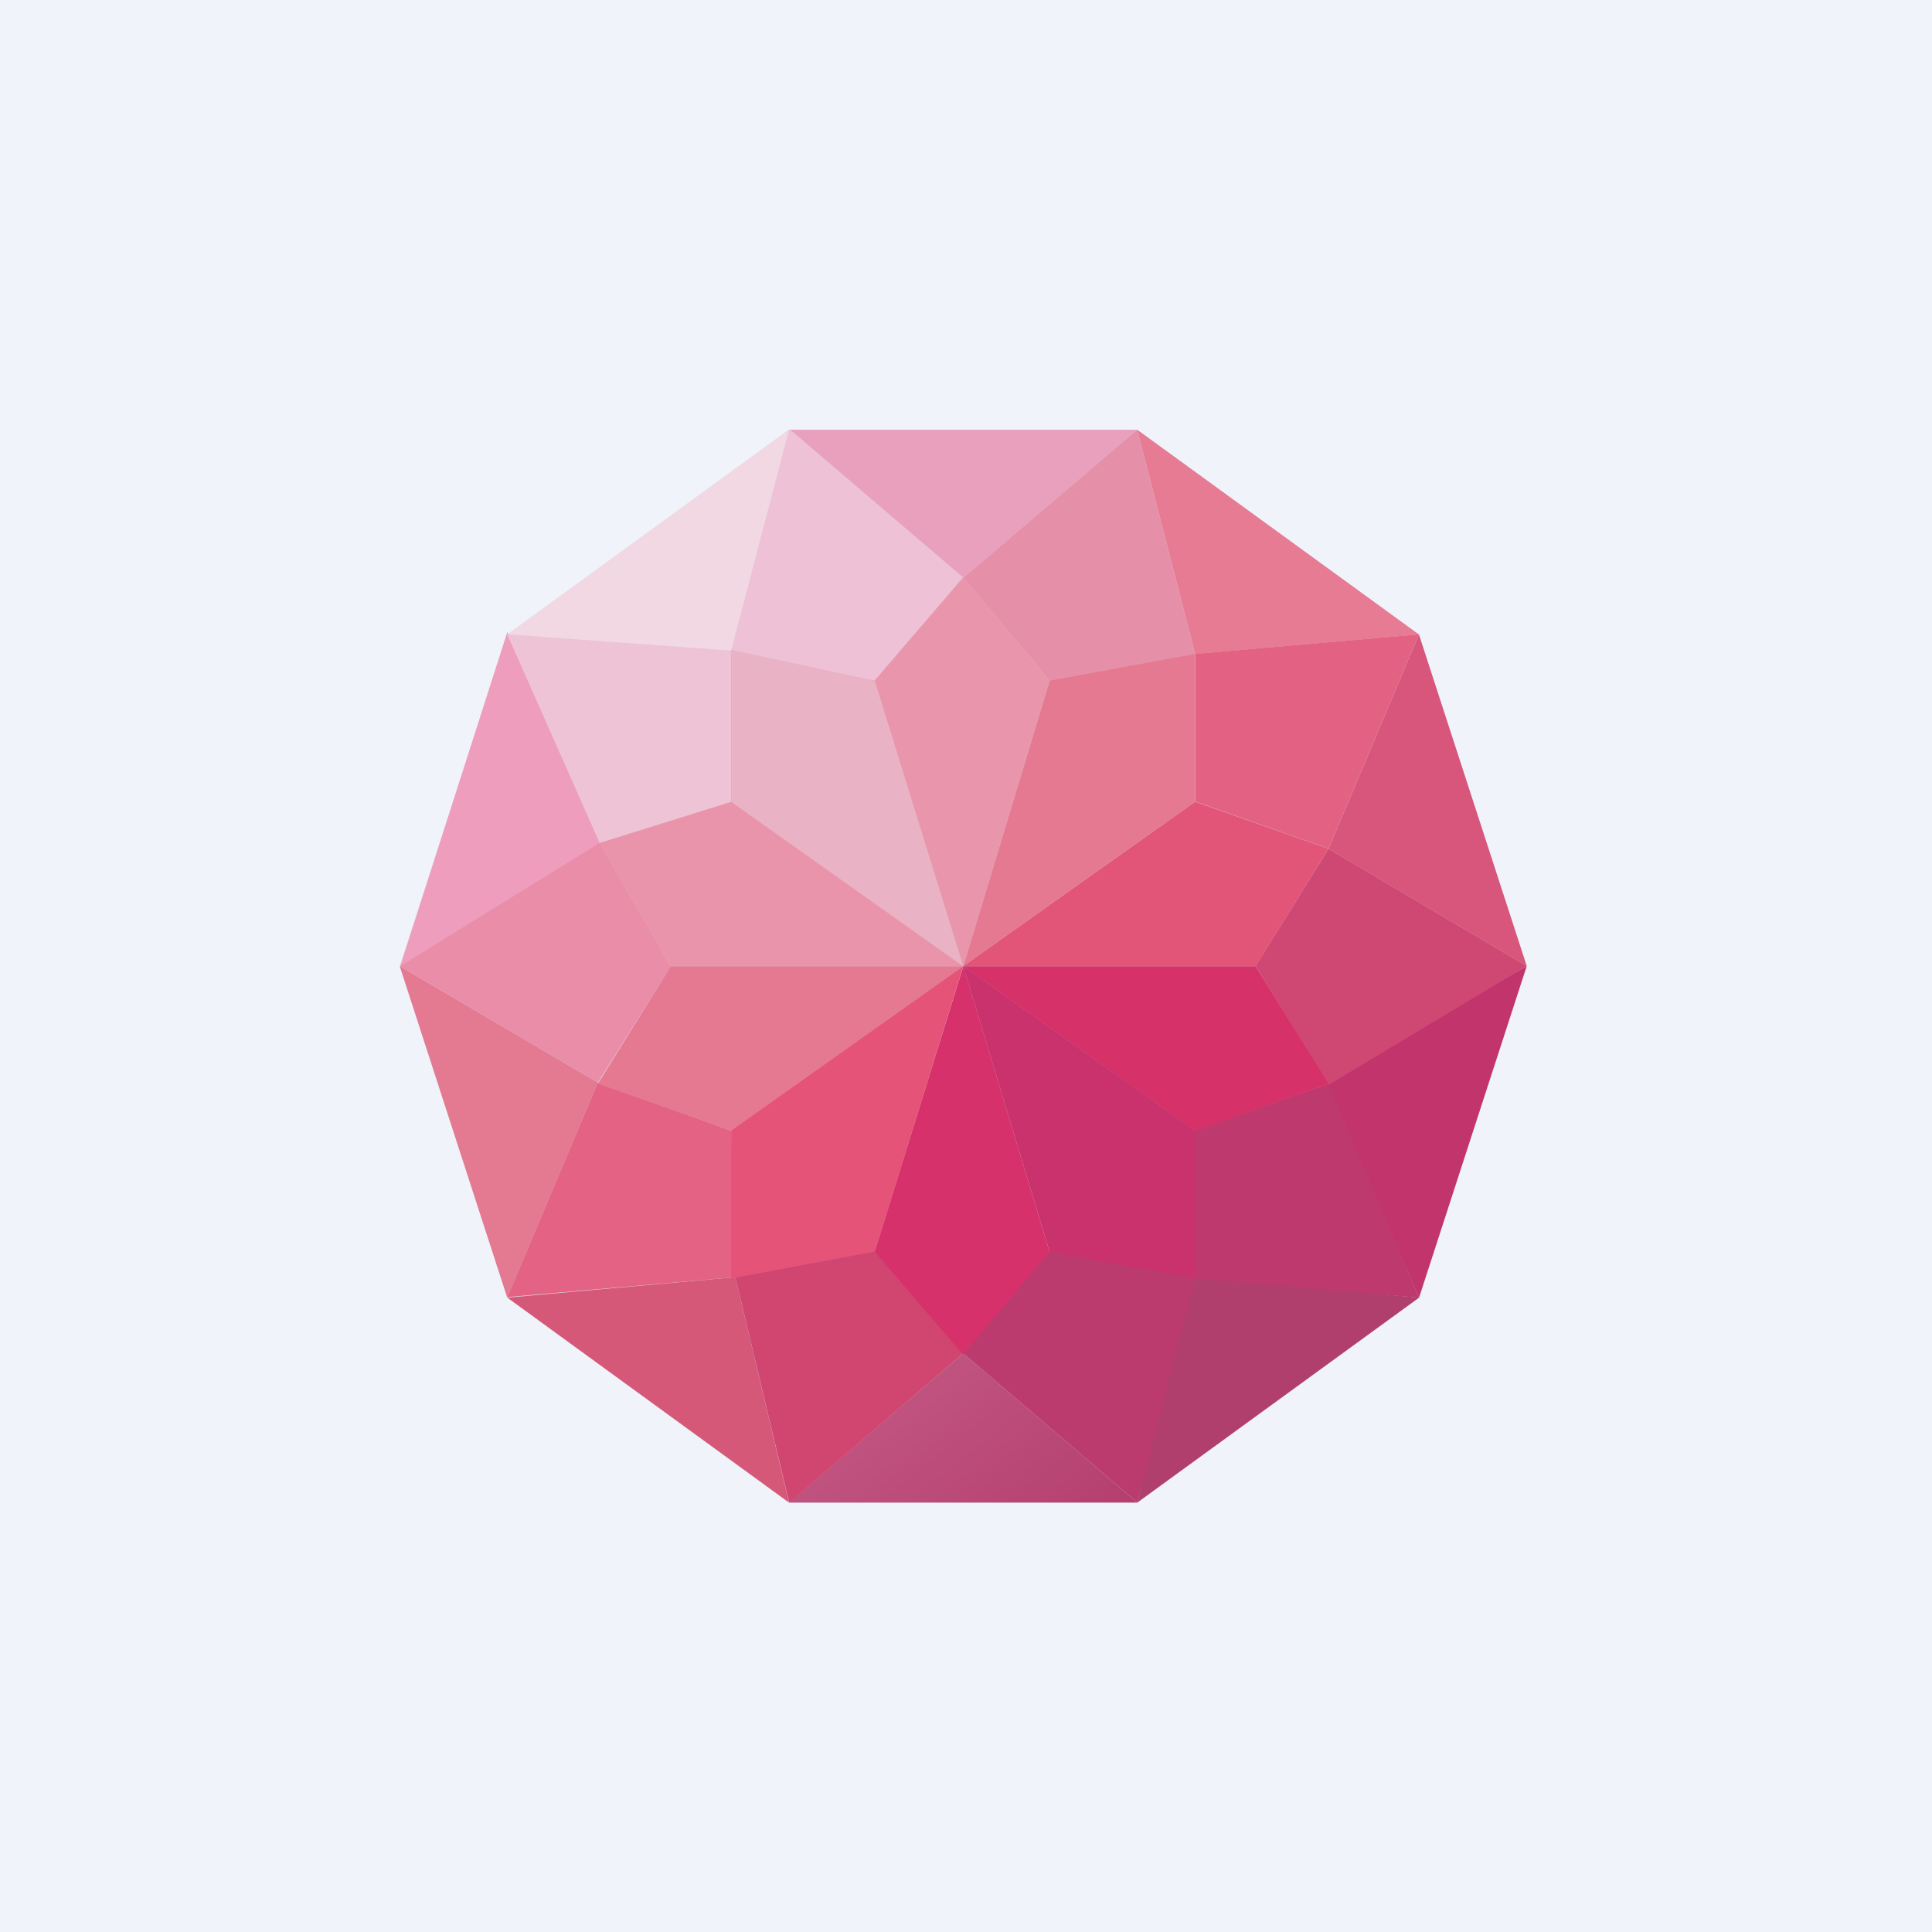<!-- by TradingView --><svg width="18" height="18" fill="none" xmlns="http://www.w3.org/2000/svg"><rect width="100%" height="100%" fill="#333333" stroke="none"/><g clip-path="url(#clip0)"><path fill="#F0F3FA" d="M0 0h18v18H0z"/><path opacity=".5" d="M10.596 4.003l2.625 1.91L14.224 9 13.22 12.09l-2.625 1.909H7.351l-2.625-1.91-1.002-3.088 1.002-3.089 2.625-1.909h3.245z" fill="#C4C4C4"/><path d="M8.975 12.609l-1.624 1.39h3.245l-1.621-1.39z" fill="url(#paint0_linear)"/><path d="M4.726 12.09l2.125-.191.5 2.1-2.625-1.91z" fill="#D65879"/><path d="M3.724 9.001l1.846 1.085-.844 2.004L3.724 9z" fill="#E47992"/><path d="M3.729 9.003l1.876-1.152-.878-1.964-.998 3.116z" fill="#EE9DBD"/><path d="M8.976 5.384l1.618-1.38H7.361l1.615 1.38z" fill="#E9A0BC"/><path d="M11.136 6.093l2.083-.182-2.624-1.907.54 2.089z" fill="#E77B93"/><path d="M13.22 5.911l-.842 1.997L14.224 9 13.22 5.912h-.002z" fill="#D8557B"/><path d="M13.22 12.09l-.876-2.019 1.88-1.07-1.003 3.089z" fill="#C1356C"/><path d="M13.22 12.09l-2.13-.201-.494 2.11 2.625-1.909z" fill="#B03F6D"/><path d="M7.352 4.003l-.54 2.059-2.083-.152 2.622-1.907h.001z" fill="#F1D8E2"/><path d="M6.812 10.535l.039 1.364-2.123.185.842-1.998 1.242.449z" fill="#E46283"/><path d="M8.15 11.61l.825.999L7.353 14l-.502-2.101 1.298-.288z" fill="#D04671"/><path d="M11.136 11.905l-1.359-.253-.802.957 1.621 1.39.54-2.094z" fill="#BB3B6E"/><path d="M12.374 10.097l-1.244.435v1.38l2.09.178-.846-1.993z" fill="#BE396E"/><path d="M11.697 9.002l.681-1.094L14.224 9l-1.846 1.107-.68-1.106z" fill="#CF4874"/><path d="M3.727 9.002l1.843 1.084.681-1.084-.664-1.148-1.86 1.148z" fill="#E98DA9"/><path d="M4.725 5.91l.862 1.944 1.225-.385V6.062L4.725 5.91z" fill="#EEC3D6"/><path d="M11.136 7.47V6.092l2.084-.182-.842 1.997-1.242-.439z" fill="#E36283"/><path d="M11.135 6.093l-.54-2.09-1.62 1.381.803.957 1.357-.248z" fill="#E68FA8"/><path d="M7.353 4l-.541 2.062 1.337.279.827-.957L7.353 4z" fill="#EEC1D7"/><path d="M11.136 7.47l1.242.438-.68 1.094H8.973l2.162-1.533z" fill="#E25578"/><path d="M6.812 7.47l-1.227.384.665 1.148h2.724L6.812 7.47z" fill="#E994AA"/><path d="M11.136 10.535l1.242-.438-.68-1.095H8.973l2.162 1.533z" fill="#D63169"/><path d="M6.812 10.535l-1.242-.438.68-1.095h2.724l-2.162 1.533z" fill="#E57992"/><path d="M8.973 5.381l.805.96L8.975 9l-.826-2.66.824-.96z" fill="#E995AB"/><path d="M9.778 6.34l1.357-.249v1.378L8.975 9.001l.804-2.66z" fill="#E57992"/><path d="M8.152 6.342l-1.34-.251v1.378l2.162 1.532-.822-2.659z" fill="#E87793"/><path d="M8.152 6.342l-1.34-.288V7.47l2.162 1.532-.822-2.659z" fill="#EAB2C5"/><path d="M8.973 12.62l.805-.958-.803-2.66-.826 2.66.824.959z" fill="#D6316A"/><path d="M9.778 11.662l1.358.25v-1.379L8.974 9.001l.804 2.66z" fill="#C9326D"/><path d="M8.152 11.66l-1.34.251v-1.378l2.162-1.532-.822 2.659z" fill="#E55379"/></g><defs><linearGradient id="paint0_linear" x1="5.564" y1="5.252" x2="11.813" y2="13.149" gradientUnits="userSpaceOnUse"><stop stop-color="#E9A0BC"/><stop offset="1" stop-color="#B43E6E"/></linearGradient><clipPath id="clip0"><path fill="#fff" d="M0 0h18v18H0z"/></clipPath></defs></svg>